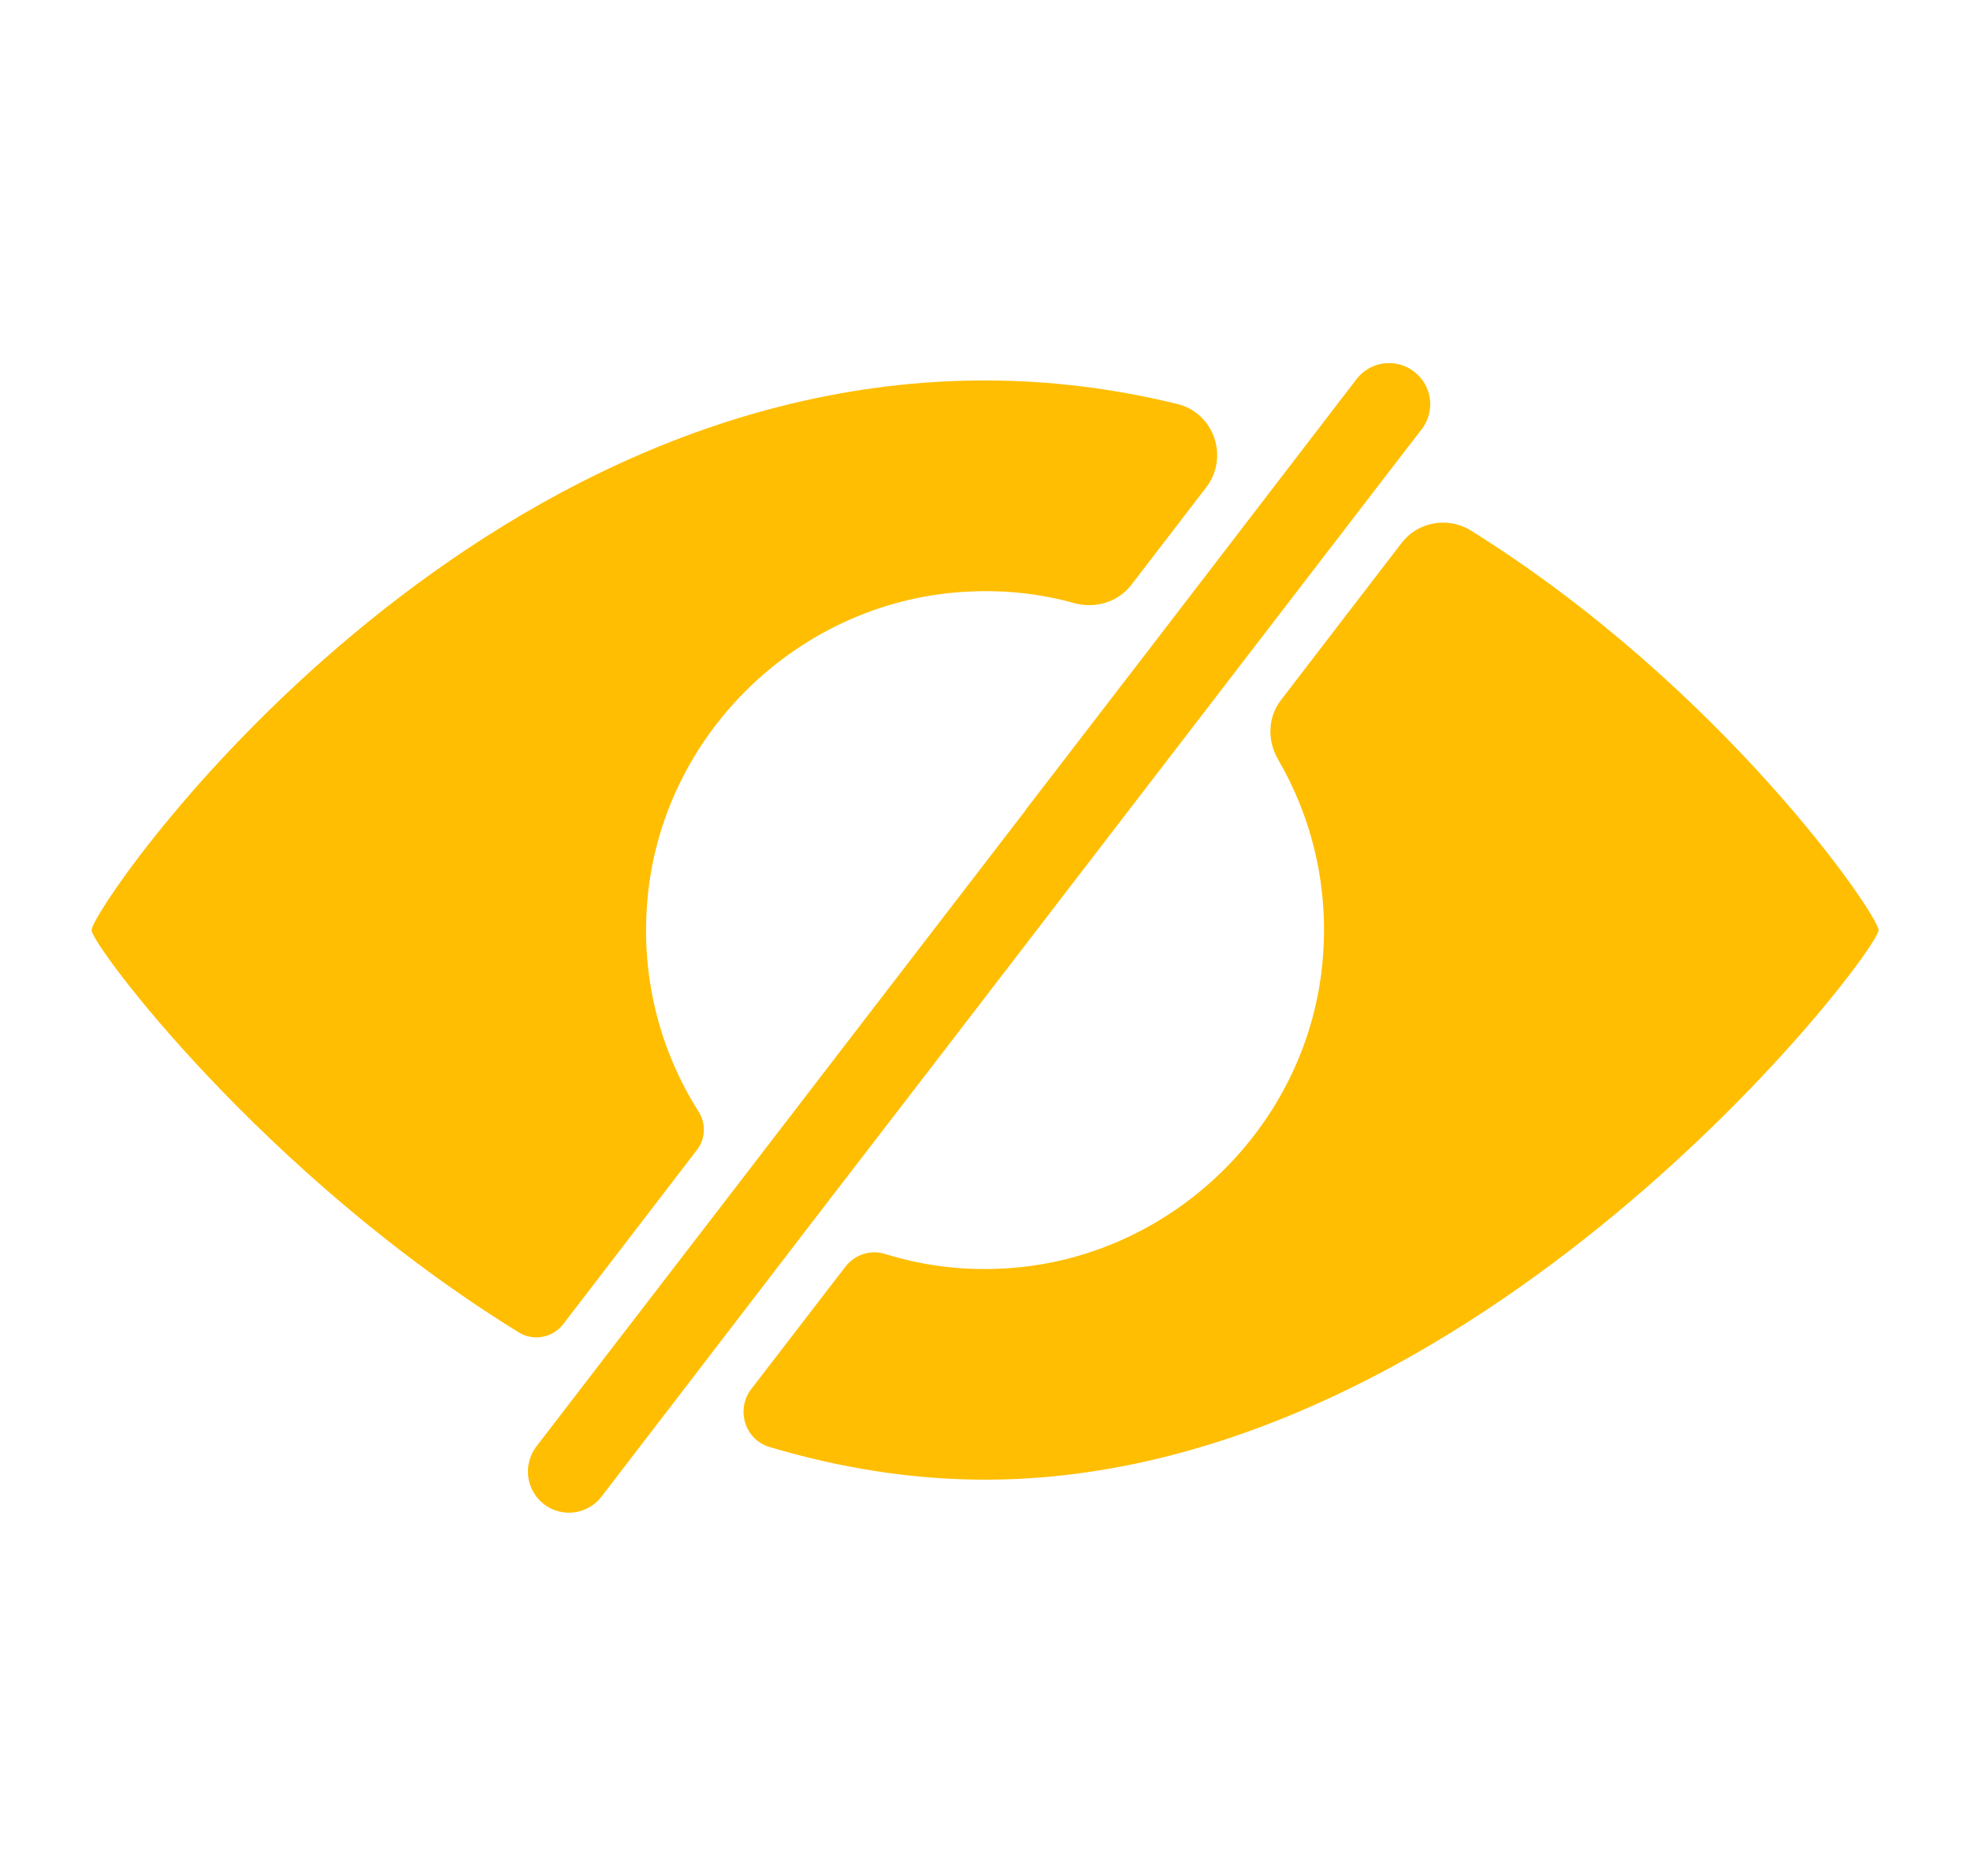 <svg width="21" height="20" viewBox="0 0 21 20" fill="none" xmlns="http://www.w3.org/2000/svg">
<g clip-path="url(#clip0_2864_5512)">
<path d="M20.025 9.916C20.025 10.158 15.738 15.775 10.501 15.775C9.71 15.775 8.942 15.647 8.204 15.427C7.941 15.35 7.84 15.028 8.009 14.808L9.01 13.507C9.11 13.376 9.28 13.319 9.435 13.369C9.819 13.488 10.23 13.545 10.654 13.526C12.463 13.452 13.967 12.003 14.103 10.196C14.162 9.426 13.978 8.705 13.624 8.096C13.507 7.895 13.514 7.645 13.656 7.462L14.939 5.791C15.113 5.562 15.435 5.504 15.681 5.657C18.371 7.337 20.025 9.757 20.025 9.916Z" fill="#FFBE02"/>
<path d="M12.857 5.197L12.061 6.234C11.919 6.419 11.679 6.491 11.454 6.431C11.102 6.332 10.731 6.289 10.347 6.306C8.538 6.38 7.034 7.829 6.898 9.634C6.835 10.455 7.047 11.221 7.448 11.853C7.528 11.98 7.52 12.143 7.429 12.26L6.003 14.118C5.891 14.262 5.689 14.301 5.534 14.207C2.805 12.527 0.976 10.073 0.976 9.916C0.976 9.674 4.817 4.056 10.5 4.056C11.211 4.056 11.894 4.147 12.547 4.306C12.943 4.401 13.105 4.876 12.857 5.197Z" fill="#FFBE02"/>
<path d="M15.154 4.577L14.734 5.123L13.033 7.337L11.175 9.755L10.049 11.221L8.66 13.026L7.118 15.036L6.411 15.957C6.263 16.148 5.989 16.184 5.798 16.036C5.607 15.889 5.571 15.614 5.718 15.421L6.311 14.649L7.968 12.495L9.211 10.877L10.929 8.643L10.934 8.633L12.34 6.805L13.918 4.749L14.461 4.041C14.609 3.85 14.883 3.814 15.074 3.962C15.267 4.109 15.303 4.384 15.155 4.577H15.154Z" fill="#FFBE02"/>
</g>
<defs>
<clipPath id="clip0_2864_5512">
<rect width="19.048" height="12.258" fill="white" transform="translate(0.976 3.871)"/>
</clipPath>
</defs>
</svg>
